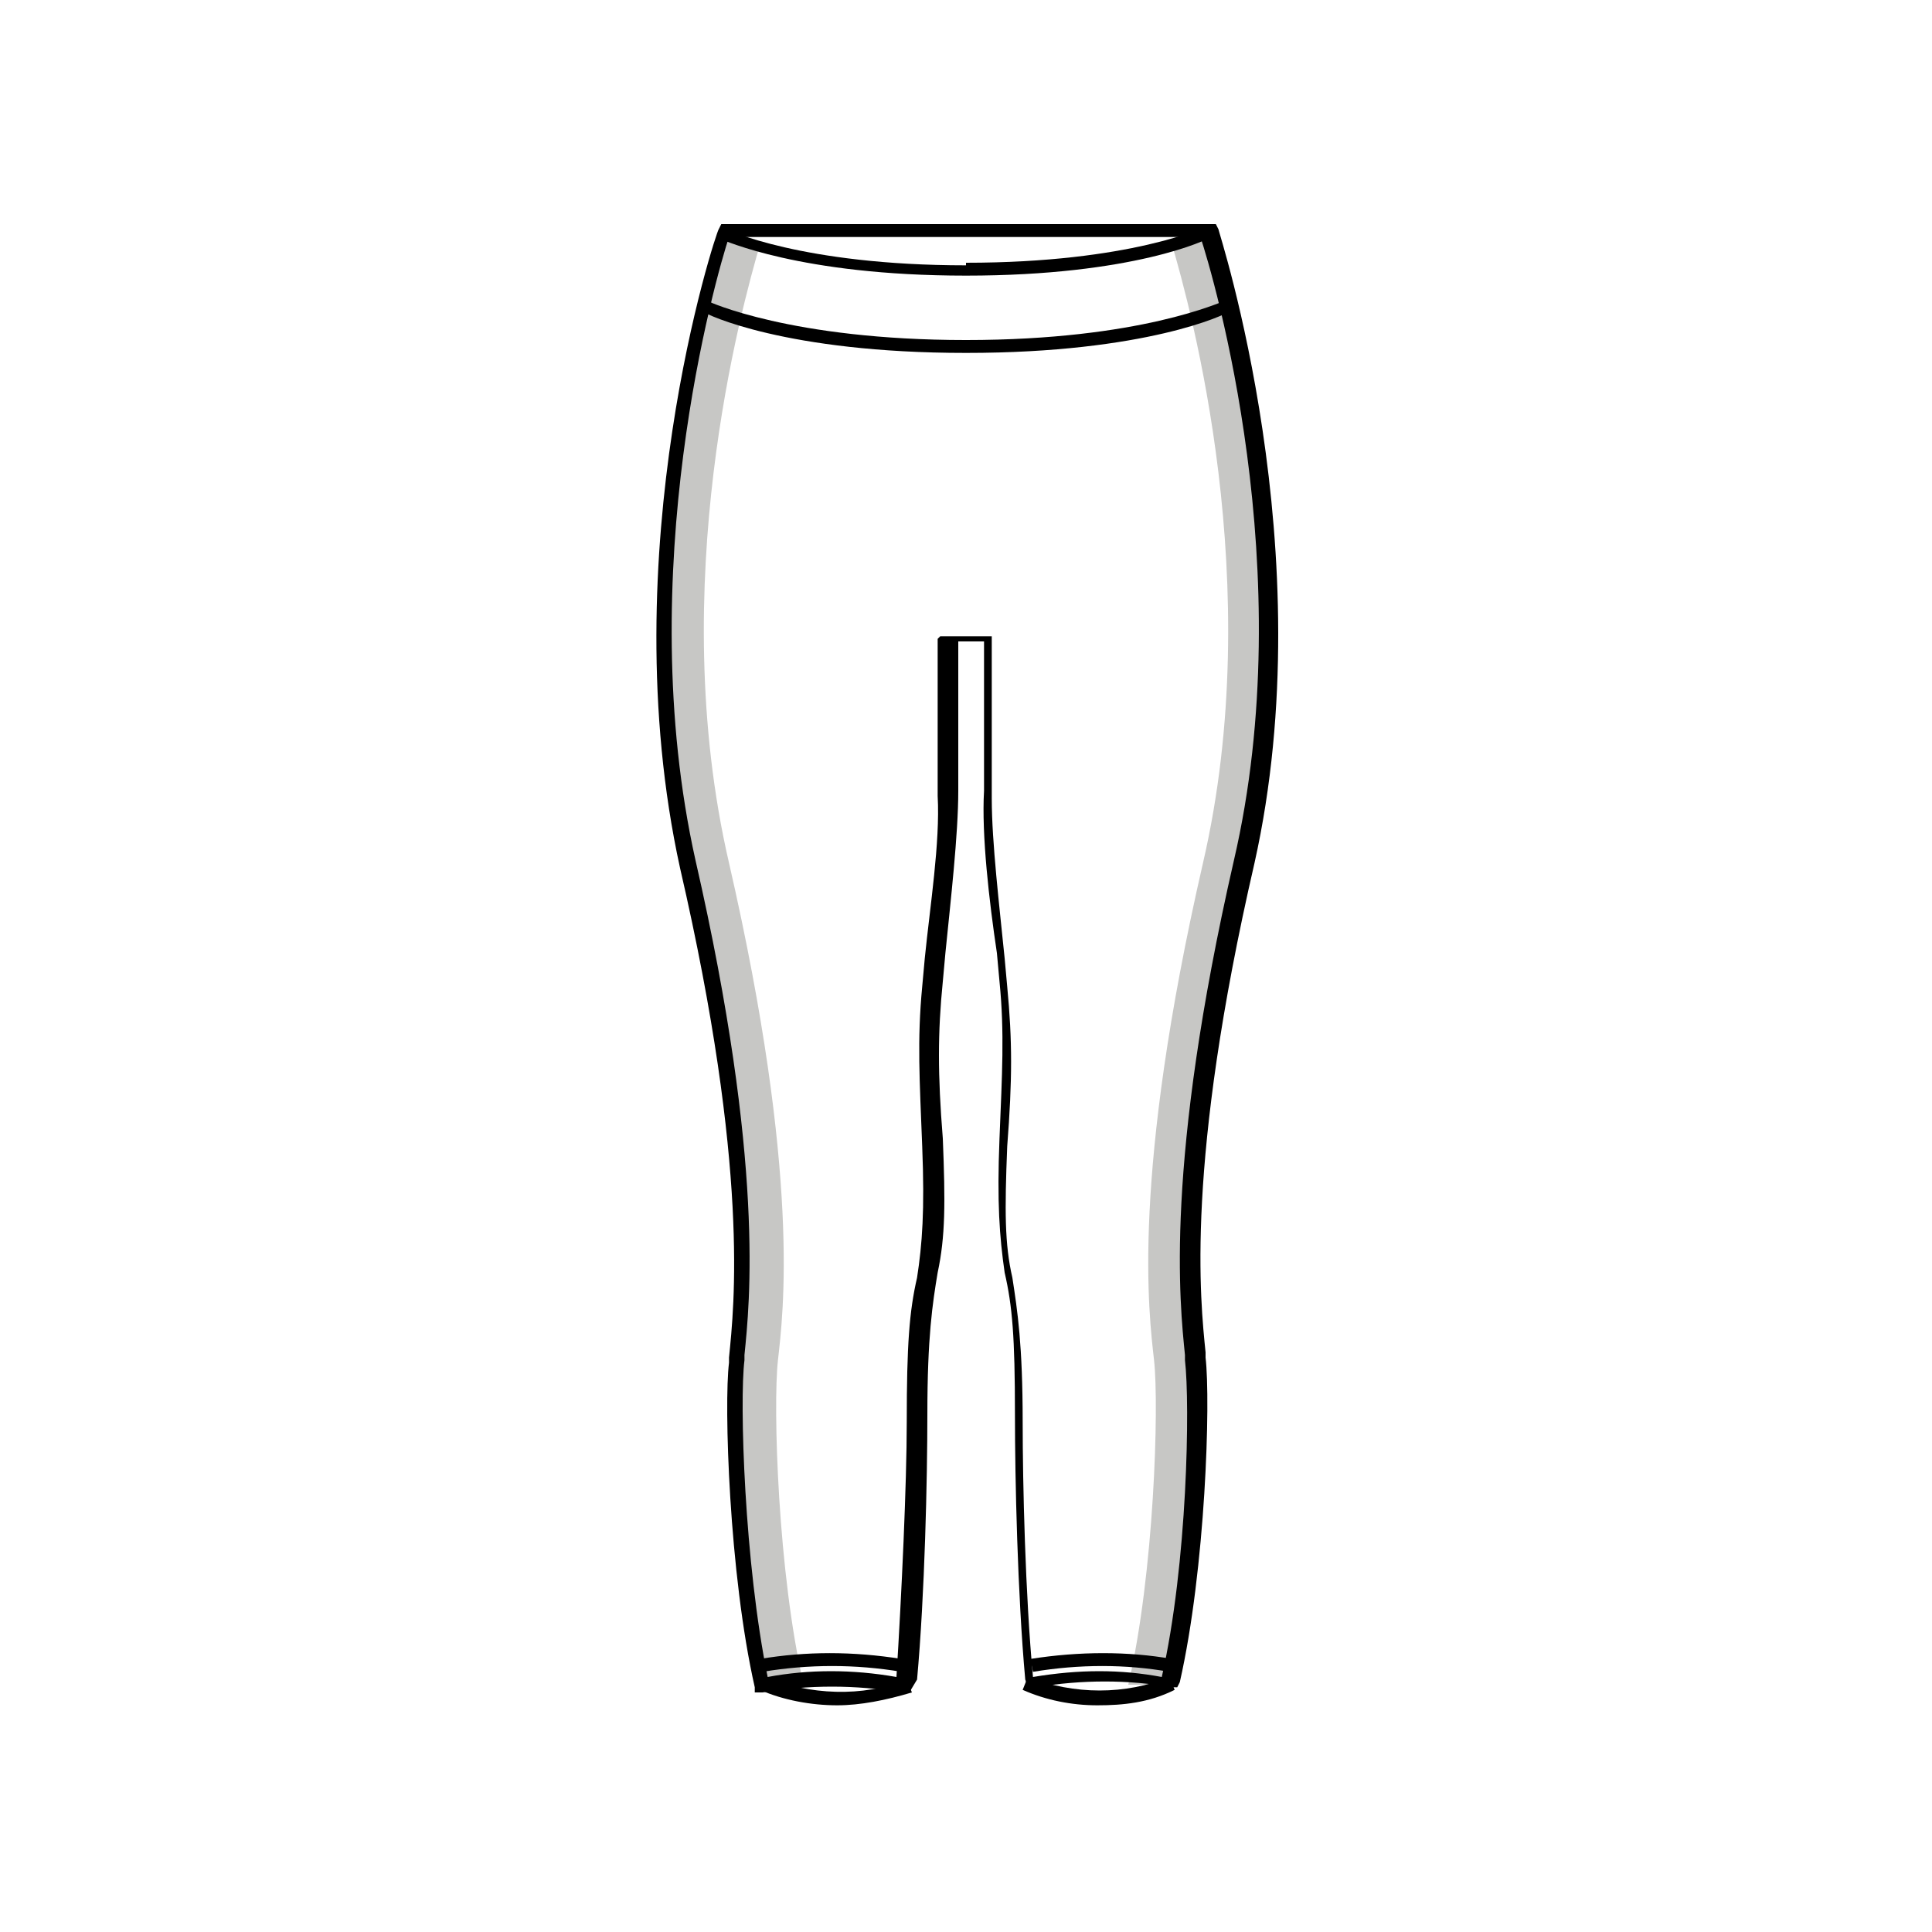 <?xml version="1.0" encoding="utf-8"?>
<!-- Generator: Adobe Illustrator 16.0.0, SVG Export Plug-In . SVG Version: 6.00 Build 0)  -->
<!DOCTYPE svg PUBLIC "-//W3C//DTD SVG 1.1//EN" "http://www.w3.org/Graphics/SVG/1.1/DTD/svg11.dtd">
<svg version="1.1" xmlns="http://www.w3.org/2000/svg" xmlns:xlink="http://www.w3.org/1999/xlink" x="0px" y="0px" viewBox="0 0 75 75" enable-background="new 0 0 75 75" xml:space="preserve">
<g>
	<g>
		<path fill="#c7c7c5" d="M31.2,65.4c-1-4.3-1.2-10.8-1-12.6c0.2-1.8,0.9-7.1-1.9-19.3c-2.5-10.8,0.5-21.6,1.2-24c0.1-0.3,0,0,0,0
			L28.1,9c0,0-4.1,12.3-1.3,24.5s2.1,17.6,1.9,19.3c-0.2,1.8,0,8.3,1,12.6"/>
	</g>
	<g>
		<path fill="#c7c7c5" d="M43.8,65.4c1-4.3,1.2-10.8,1-12.6c-0.2-1.8-0.9-7.1,1.9-19.3c2.5-10.8-0.5-21.6-1.2-24c-0.1-0.3,0,0,0,0
			L46.9,9c0,0,4.1,12.3,1.3,24.5c-2.8,12.2-2.1,17.6-1.9,19.3c0.2,1.8,0,8.3-1,12.6"/>
	</g>
	<g>
		<g>
			<g>
				<path d="M37.5,10.7c-6.5,0-9.4-1.4-9.5-1.4l0.2-0.4c0,0,2.9,1.4,9.3,1.4V10.7z"/>
			</g>
		</g>
		<g>
			<g>
				<path d="M37.5,10.7v-0.5c6.4,0,9.3-1.4,9.3-1.4L47,9.2C46.9,9.3,44,10.7,37.5,10.7z"/>
			</g>
		</g>
	</g>
	<g>
		<path d="M37.5,13.7c-7,0-10.1-1.5-10.2-1.6l0.2-0.4c0,0,3.2,1.5,10,1.5c6.8,0,9.9-1.5,10-1.5l0.2,0.4
			C47.6,12.2,44.5,13.7,37.5,13.7z"/>
	</g>
	<g>
		<path d="M35,64.9c-1.8-0.3-3.6-0.3-5.4,0l-0.1-0.5c1.8-0.3,3.6-0.3,5.5,0L35,64.9z"/>
	</g>
	<g>
		<path d="M35.3,65.7l-0.3,0c-1.8-0.3-3.6-0.3-5.4,0l-0.1,0h-0.2l0-0.2c-1-4.4-1.2-11-1-12.6l0-0.2
			c0.2-2,0.8-7.3-1.9-19C23.7,21.4,27.8,9,27.9,8.9l0.1-0.2h19.2l0.1,0.2c0,0.1,4.1,12.5,1.4,24.6c-2.7,11.7-2.1,17-1.9,19l0,0.2
			c0.2,1.7,0,8.2-1,12.6l-0.1,0.2l-0.2,0c-1.7-0.3-3.5-0.3-5.3,0l-0.3,0l-0.1-0.3c-0.3-3.3-0.4-7.8-0.4-10.3c0-3-0.1-4.2-0.4-5.5
			c-0.2-1.4-0.3-2.7-0.2-5.2c0.1-2.5,0.2-4.1,0-6.1l-0.1-1.1c-0.3-2-0.6-4.6-0.5-6.3c0-1.7,0-4.9,0-5.8h-1c0,0.9,0,4.1,0,5.8
			c0,1.7-0.3,4.3-0.5,6.3l-0.1,1.1c-0.2,2-0.2,3.6,0,6.1c0.1,2.5,0.1,3.8-0.2,5.2c-0.2,1.2-0.4,2.5-0.4,5.5c0,2.5-0.1,7-0.4,10.3
			L35.3,65.7z M36.5,24.7h2l0,0.2c0,0,0,4,0,6.1c0,1.7,0.3,4.2,0.5,6.2l0.1,1.1c0.2,2.1,0.2,3.6,0,6.2c-0.1,2.5-0.1,3.8,0.2,5.1
			c0.2,1.3,0.4,2.6,0.4,5.6c0,2.4,0.1,6.7,0.4,9.9c1.8-0.3,3.4-0.3,5,0c1-4.4,1.1-10.6,0.9-12.3l0-0.2c-0.2-2-0.8-7.4,1.9-19.2
			c2.6-11.2-0.8-22.7-1.3-24.2H28.3c-0.5,1.5-3.8,13-1.3,24.2c2.7,11.8,2.1,17.2,1.9,19.2l0,0.2c-0.2,1.6,0,7.9,0.9,12.3
			c1.6-0.3,3.3-0.3,5,0c0.2-3.2,0.4-7.5,0.4-9.9c0-3,0.1-4.3,0.4-5.6c0.2-1.3,0.3-2.6,0.2-5.1c-0.1-2.6-0.2-4.1,0-6.2l0.1-1.1
			c0.2-2,0.6-4.5,0.5-6.3c0-2,0-6,0-6.1L36.5,24.7z"/>
	</g>
	<g>
		<path d="M40.1,64.9L40,64.4c1.9-0.3,3.8-0.3,5.5,0l-0.1,0.5C43.7,64.6,41.9,64.6,40.1,64.9z"/>
	</g>
	<g>
		<path d="M32.5,66.2c-1,0-2.1-0.2-3-0.6l0.2-0.5c1.7,0.7,3.8,0.8,5.5,0.1l0.2,0.5C34.4,66,33.4,66.2,32.5,66.2z"/>
	</g>
	<g>
		<path d="M42.6,66.2c-1,0-2-0.2-2.9-0.6l0.2-0.5c1.8,0.7,3.8,0.7,5.5,0l0.2,0.5C44.6,66.1,43.6,66.2,42.6,66.2z"/>
	</g>
</g>
</svg>
